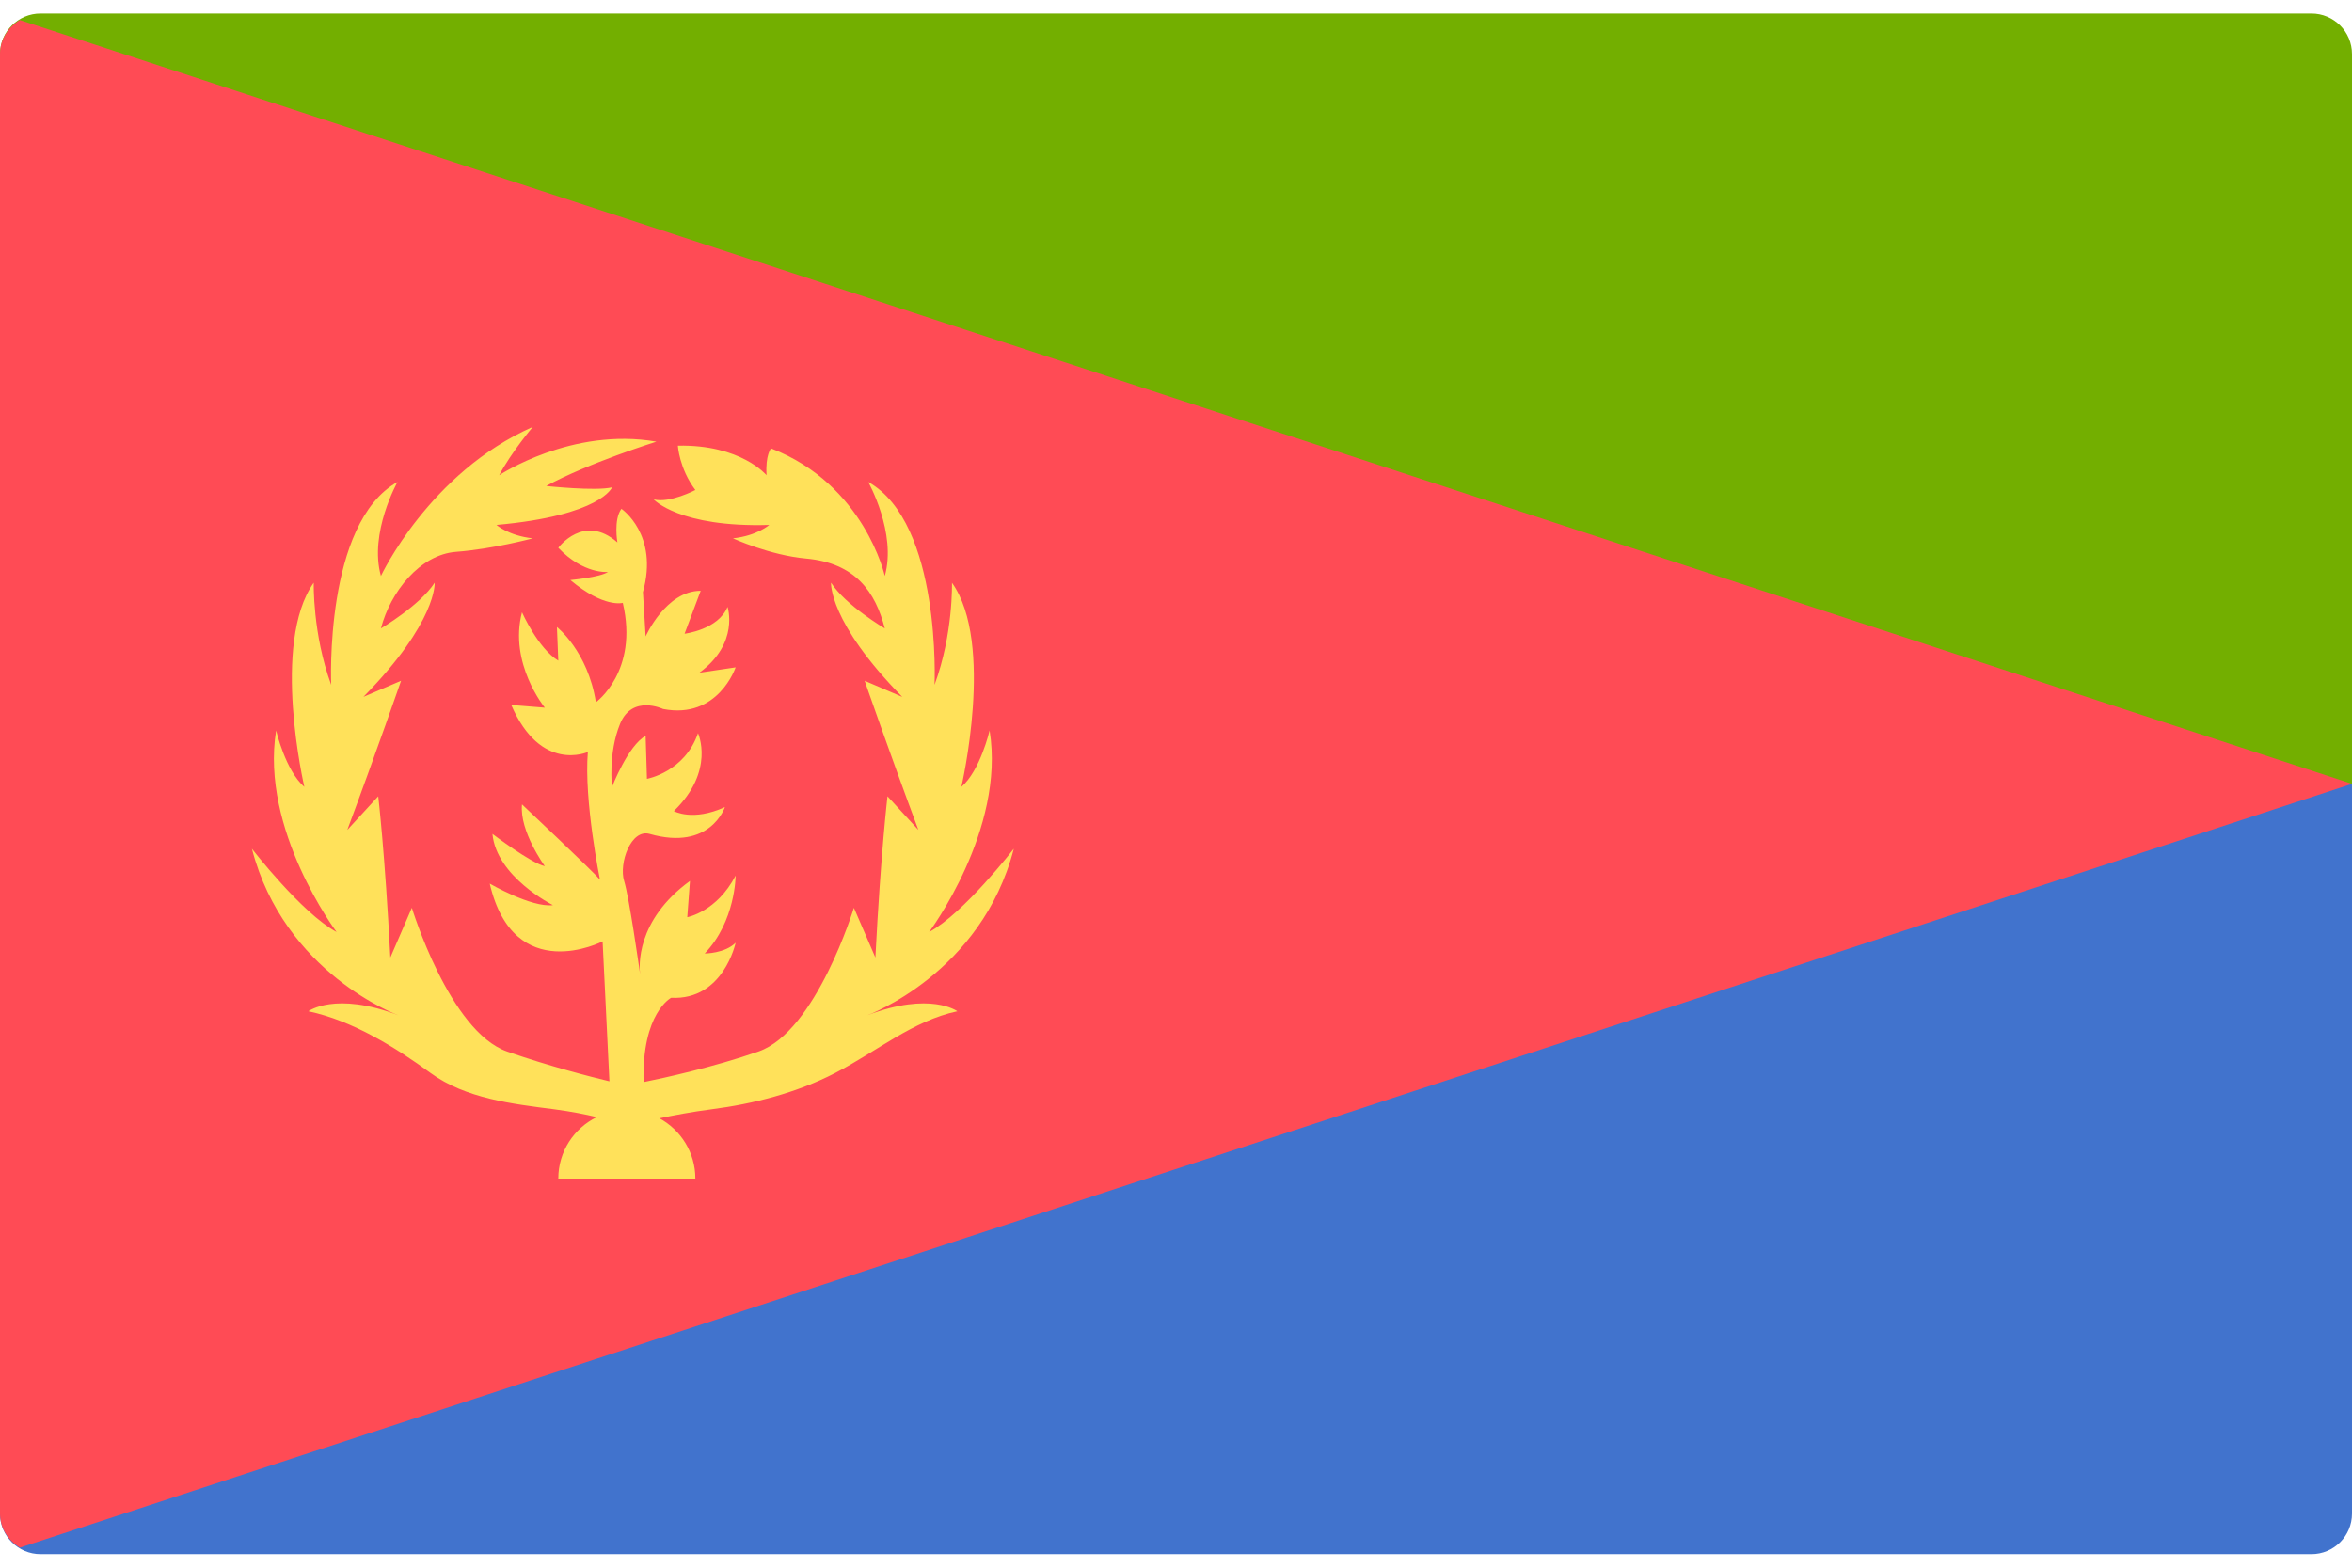 <svg width="48" height="32" viewBox="0 0 48 32" fill="none" xmlns="http://www.w3.org/2000/svg">
<g clip-path="url(#clip0_11_1634)">
<path d="M48 16H0V1.103C0 0.646 0.371 0.276 0.828 0.276H47.172C47.629 0.276 48 0.646 48 1.103L48 16Z" fill="#73AF00"/>
<path d="M0 16H48V30.896C48 31.354 47.629 31.724 47.172 31.724H0.828C0.371 31.724 0 31.354 0 30.896V16Z" fill="#4173CD"/>
<path d="M0 1.103V30.896C0 31.196 0.167 31.446 0.405 31.591L48 16L0.405 0.409C0.167 0.554 0 0.804 0 1.103Z" fill="#FF4B55"/>
<path d="M17.701 20.724C17.701 20.724 20.032 19.874 20.69 17.324C20.69 17.324 19.675 18.64 18.962 19.024C18.962 19.024 20.525 16.94 20.196 14.911C20.196 14.911 20.004 15.733 19.62 16.062C19.62 16.062 20.306 13.128 19.428 11.895C19.428 11.895 19.456 12.937 19.072 13.979C19.072 13.979 19.218 10.679 17.719 9.838C17.719 9.838 18.304 10.88 18.057 11.757C18.057 11.757 17.646 9.893 15.735 9.152C15.735 9.152 15.617 9.289 15.644 9.701C15.644 9.701 15.123 9.07 13.834 9.097C13.834 9.097 13.861 9.564 14.191 10.002C14.191 10.002 13.67 10.277 13.341 10.194C13.341 10.194 13.861 10.77 15.699 10.715C15.699 10.715 15.452 10.935 14.958 10.989C14.958 10.989 15.709 11.334 16.448 11.401C17.463 11.492 17.865 12.086 18.057 12.827C18.057 12.827 17.262 12.361 16.96 11.894C16.96 11.894 16.905 12.69 18.413 14.225L17.646 13.896C17.646 13.896 18.139 15.322 18.742 16.94L18.112 16.254C18.112 16.254 17.975 17.406 17.865 19.545L17.426 18.53C17.426 18.53 16.658 21.053 15.479 21.464C14.556 21.786 13.535 22.007 13.134 22.088C13.097 20.676 13.697 20.367 13.697 20.367C14.766 20.422 15.013 19.243 15.013 19.243C14.794 19.463 14.382 19.463 14.382 19.463C15.013 18.805 15.013 17.872 15.013 17.872C14.629 18.613 14.026 18.722 14.026 18.722L14.081 17.982C12.966 18.793 13.045 19.743 13.063 19.882C13.038 19.705 12.84 18.315 12.737 17.982C12.627 17.625 12.874 16.913 13.258 17.022C14.501 17.377 14.794 16.474 14.794 16.474C14.136 16.776 13.752 16.556 13.752 16.556C14.602 15.733 14.245 14.966 14.245 14.966C13.971 15.761 13.203 15.898 13.203 15.898L13.176 15.021C12.819 15.213 12.49 16.063 12.49 16.063C12.49 16.063 12.408 15.377 12.655 14.774C12.902 14.171 13.532 14.472 13.532 14.472C14.656 14.691 15.013 13.622 15.013 13.622L14.273 13.732C15.095 13.128 14.848 12.388 14.848 12.388C14.656 12.854 13.971 12.936 13.971 12.936L14.3 12.059C13.587 12.059 13.176 12.991 13.176 12.991L13.121 12.086C13.45 10.907 12.682 10.386 12.682 10.386C12.518 10.606 12.6 11.072 12.6 11.072C11.915 10.469 11.394 11.182 11.394 11.182C11.915 11.73 12.408 11.675 12.408 11.675C12.244 11.785 11.64 11.84 11.64 11.84C12.326 12.416 12.71 12.306 12.71 12.306C13.039 13.704 12.161 14.335 12.161 14.335C11.997 13.293 11.366 12.799 11.366 12.799L11.394 13.485C10.982 13.238 10.653 12.498 10.653 12.498C10.379 13.54 11.119 14.445 11.119 14.445L10.434 14.39C11.037 15.788 11.997 15.35 11.997 15.35C11.915 16.337 12.244 17.955 12.244 17.955C12.107 17.79 10.653 16.419 10.653 16.419C10.598 16.967 11.119 17.68 11.119 17.68C10.845 17.625 10.05 17.022 10.05 17.022C10.132 17.9 11.284 18.476 11.284 18.476C10.845 18.53 9.995 18.037 9.995 18.037C10.489 20.148 12.298 19.216 12.298 19.216L12.437 22.072C12.055 21.98 11.219 21.767 10.351 21.465C9.172 21.053 8.405 18.53 8.405 18.53L7.966 19.545C7.856 17.406 7.719 16.254 7.719 16.254L7.088 16.94C7.691 15.322 8.185 13.896 8.185 13.896L7.417 14.225C8.926 12.69 8.871 11.894 8.871 11.894C8.569 12.36 7.774 12.827 7.774 12.827C7.966 12.086 8.569 11.319 9.31 11.264C10.05 11.209 10.873 10.989 10.873 10.989C10.379 10.935 10.132 10.715 10.132 10.715C12.271 10.523 12.491 9.947 12.491 9.947C12.162 10.03 11.147 9.92 11.147 9.92C11.997 9.454 13.396 9.015 13.396 9.015C11.668 8.713 10.187 9.701 10.187 9.701C10.434 9.235 10.873 8.714 10.873 8.714C8.761 9.646 7.774 11.757 7.774 11.757C7.527 10.88 8.112 9.838 8.112 9.838C6.613 10.679 6.759 13.979 6.759 13.979C6.376 12.936 6.403 11.894 6.403 11.894C5.526 13.128 6.211 16.062 6.211 16.062C5.827 15.733 5.635 14.911 5.635 14.911C5.306 16.94 6.869 19.024 6.869 19.024C6.156 18.64 5.141 17.324 5.141 17.324C5.8 19.874 8.13 20.724 8.13 20.724C6.841 20.23 6.293 20.642 6.293 20.642C7.198 20.834 8.075 21.382 8.788 21.903C9.501 22.424 10.461 22.534 11.311 22.643C11.662 22.689 11.953 22.748 12.179 22.802C11.714 23.029 11.394 23.505 11.394 24.057H14.191C14.191 23.526 13.894 23.064 13.458 22.827C13.739 22.767 14.113 22.696 14.52 22.643C15.37 22.534 16.258 22.308 17.043 21.903C17.892 21.464 18.633 20.834 19.538 20.642C19.538 20.642 18.989 20.231 17.701 20.724Z" fill="#FFE15A"/>
</g>
<defs>
<clipPath id="clip0_11_1634">
<rect width="48" height="32" fill="white"/>
</clipPath>
</defs>
</svg>
